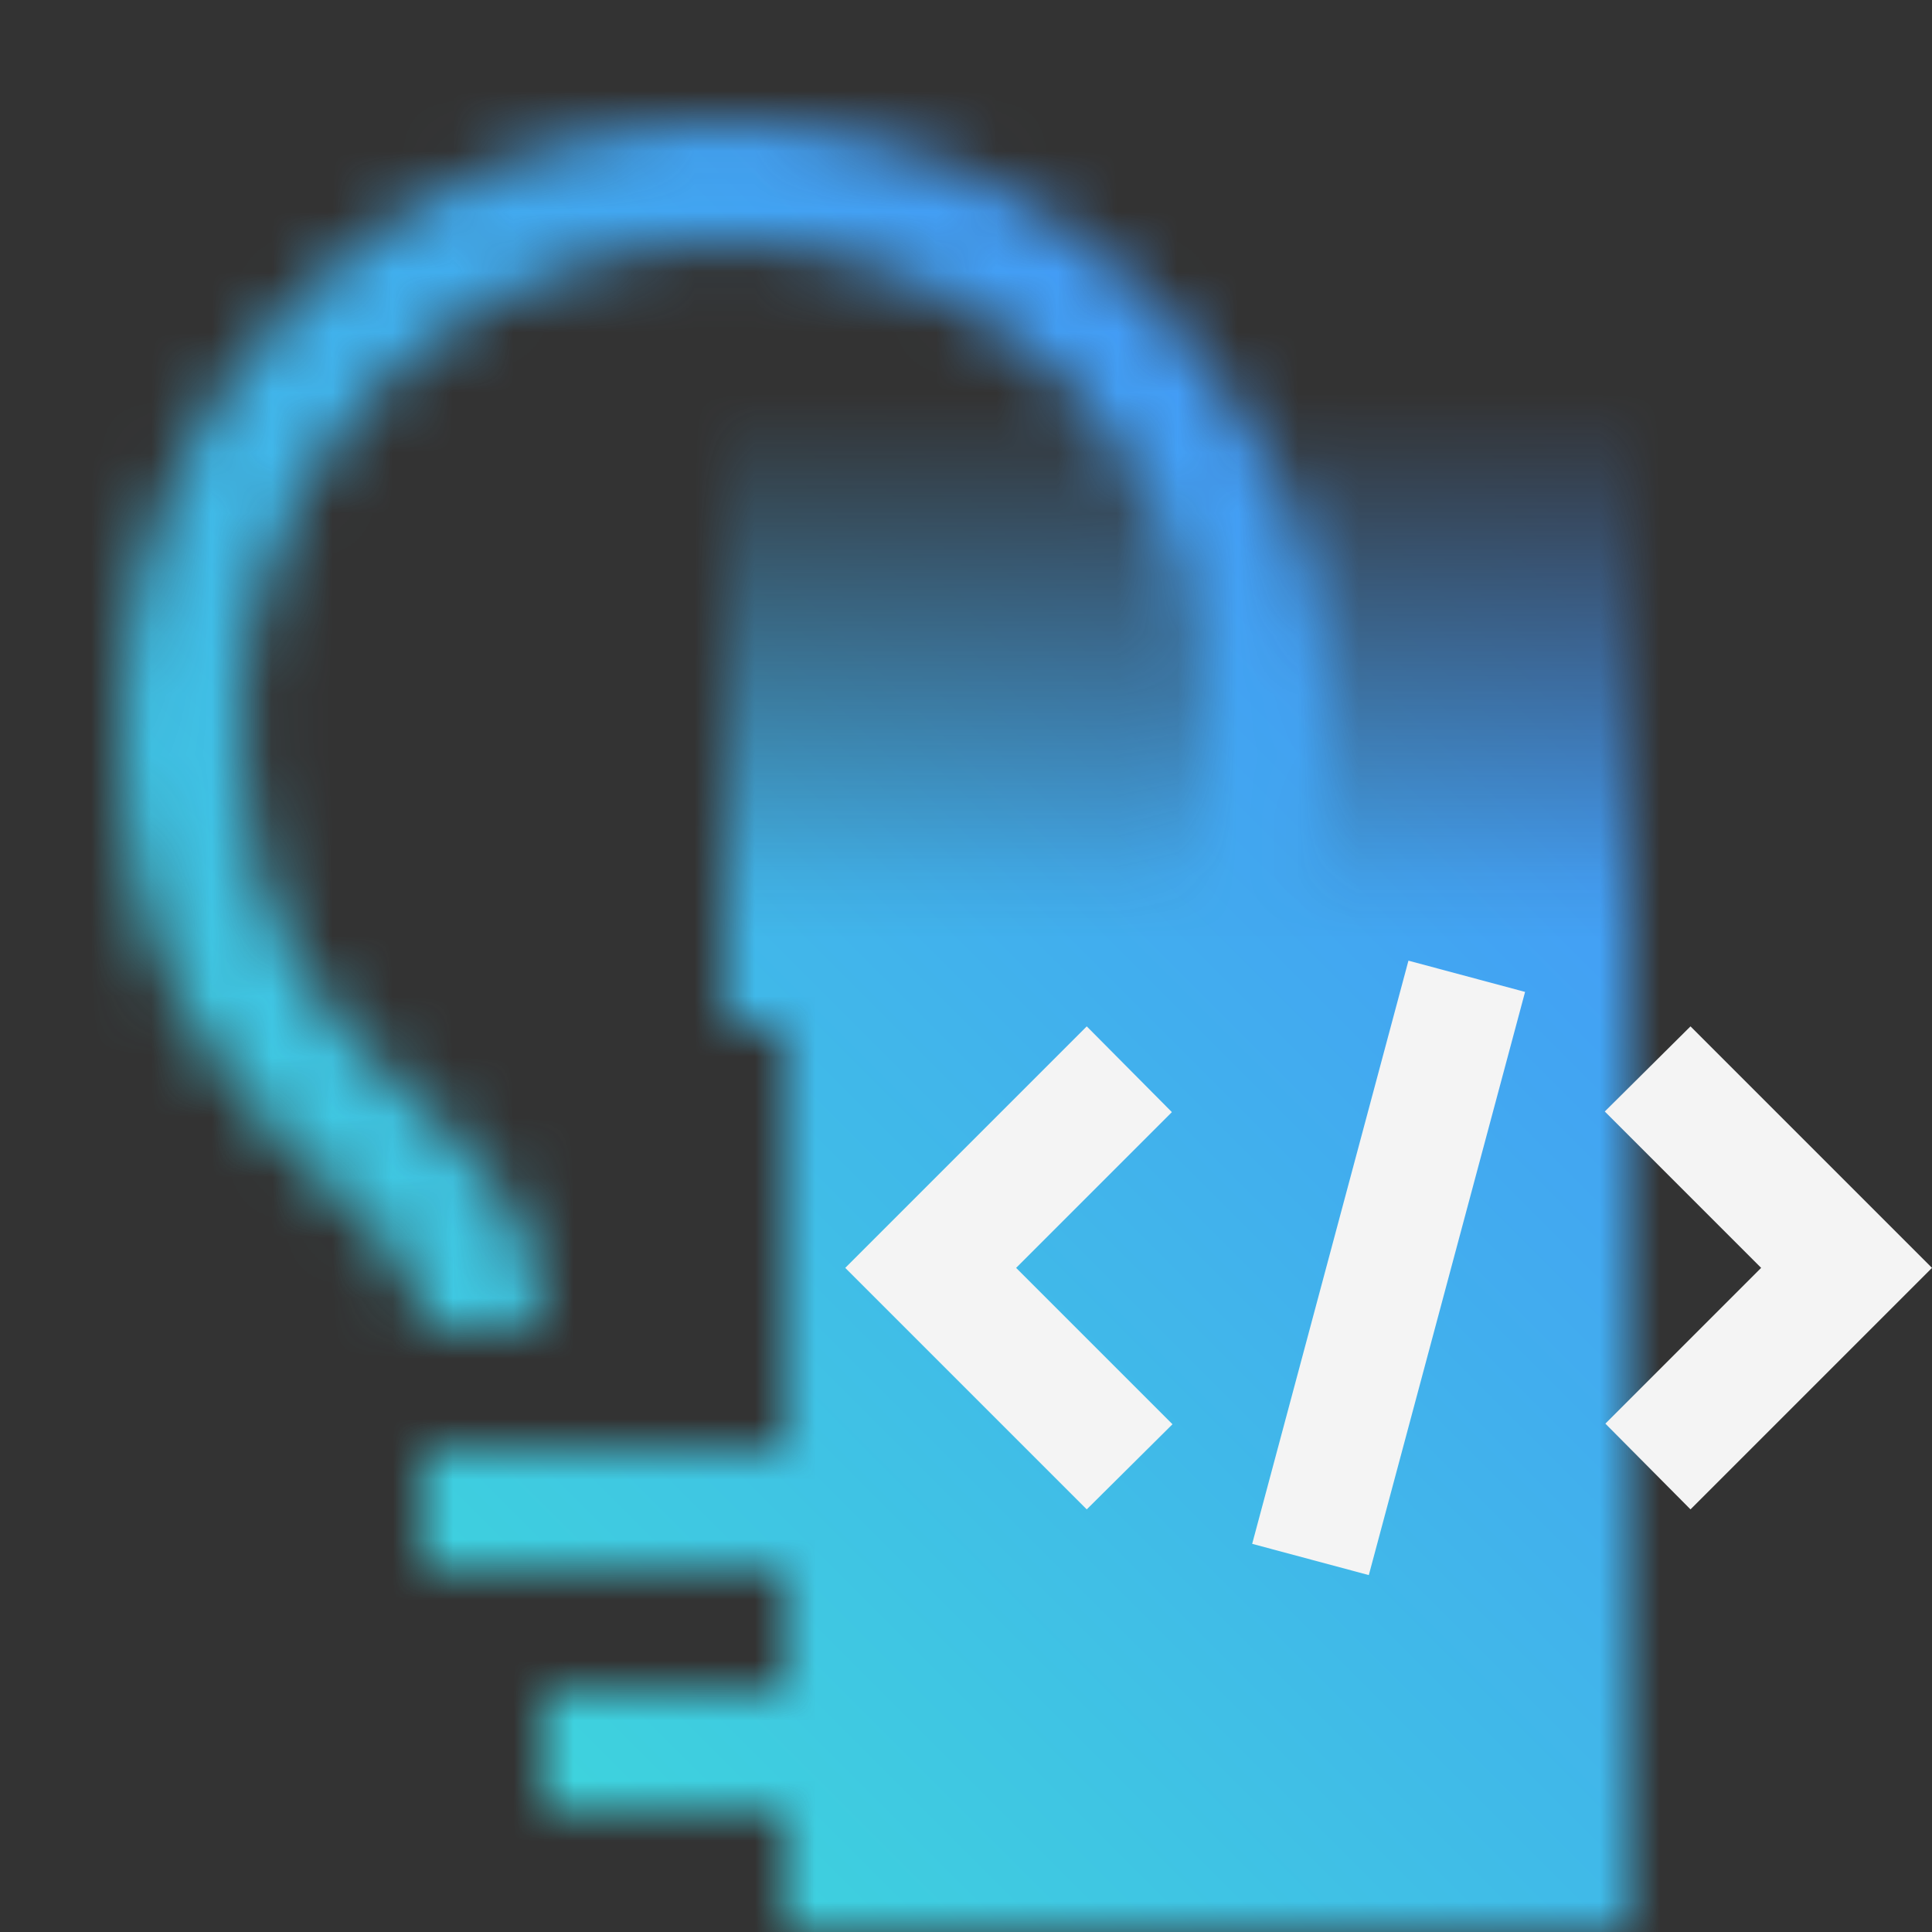 <svg id="unassigned" xmlns="http://www.w3.org/2000/svg" viewBox="0 0 32 32"><rect x="0" y="0" width="32" height="32" fill="#333333" stroke="none"/><defs><linearGradient id="q1srw1jqba" x1="97.8" y1="-55.877" x2="110.8" y2="-55.877" gradientTransform="translate(-84.8 66.377)" gradientUnits="userSpaceOnUse"><stop offset=".15"/><stop offset=".8" stop-color="#231f20" stop-opacity="0"/></linearGradient><linearGradient id="2iwk20fsgc" x1="0" y1="32" x2="32" y2="0" gradientUnits="userSpaceOnUse"><stop offset=".1" stop-color="#3ddbd9"/><stop offset=".9" stop-color="#4589ff"/></linearGradient><mask id="armjnhho9b" x="0" y="0" width="32" height="32" maskUnits="userSpaceOnUse"><path d="M15 22c0-1.839 1.107-2.865 2.178-3.857C18.557 16.864 20 15.524 20 12c0-4.411-3.589-8-8-8s-8 3.589-8 8c0 3.521 1.431 4.863 2.814 6.141C7.889 19.134 9 20.16 9 22H7c0-.919-.528-1.449-1.541-2.384C3.999 18.268 2 16.4 2 12 2 6.486 6.486 2 12 2s10 4.486 10 10c0 4.4-2.01 6.266-3.465 7.614C17.526 20.549 17 21.08 17 22h-2z" style="fill:#fff;stroke-width:0"/><path transform="rotate(-90 19.5 10.5)" style="fill:url(#q1srw1jqba);stroke-width:0" d="M13 3h13v15H13z"/><path style="fill:#fff;stroke-width:0" d="M7 24h10v2H7zM9 28h6v2H9z"/><path style="stroke-width:0" d="M13 16h14v16H13z"/></mask></defs><g style="mask:url(#armjnhho9b)"><path id="Color" style="fill:url(#2iwk20fsgc);stroke-width:0" d="M0 0h32v32H0z"/></g><path style="fill:#f4f4f4;stroke-width:0" d="m29.17 21-2.58 2.58L28 25l4-4-4-4-1.42 1.41L29.17 21zM16.83 21l2.58-2.58L18 17l-4 4 4 4 1.42-1.41L16.83 21z"/><path transform="rotate(-75 23 21)" style="fill:#f4f4f4;stroke-width:0" d="M18 20h10v2H18z"/></svg>